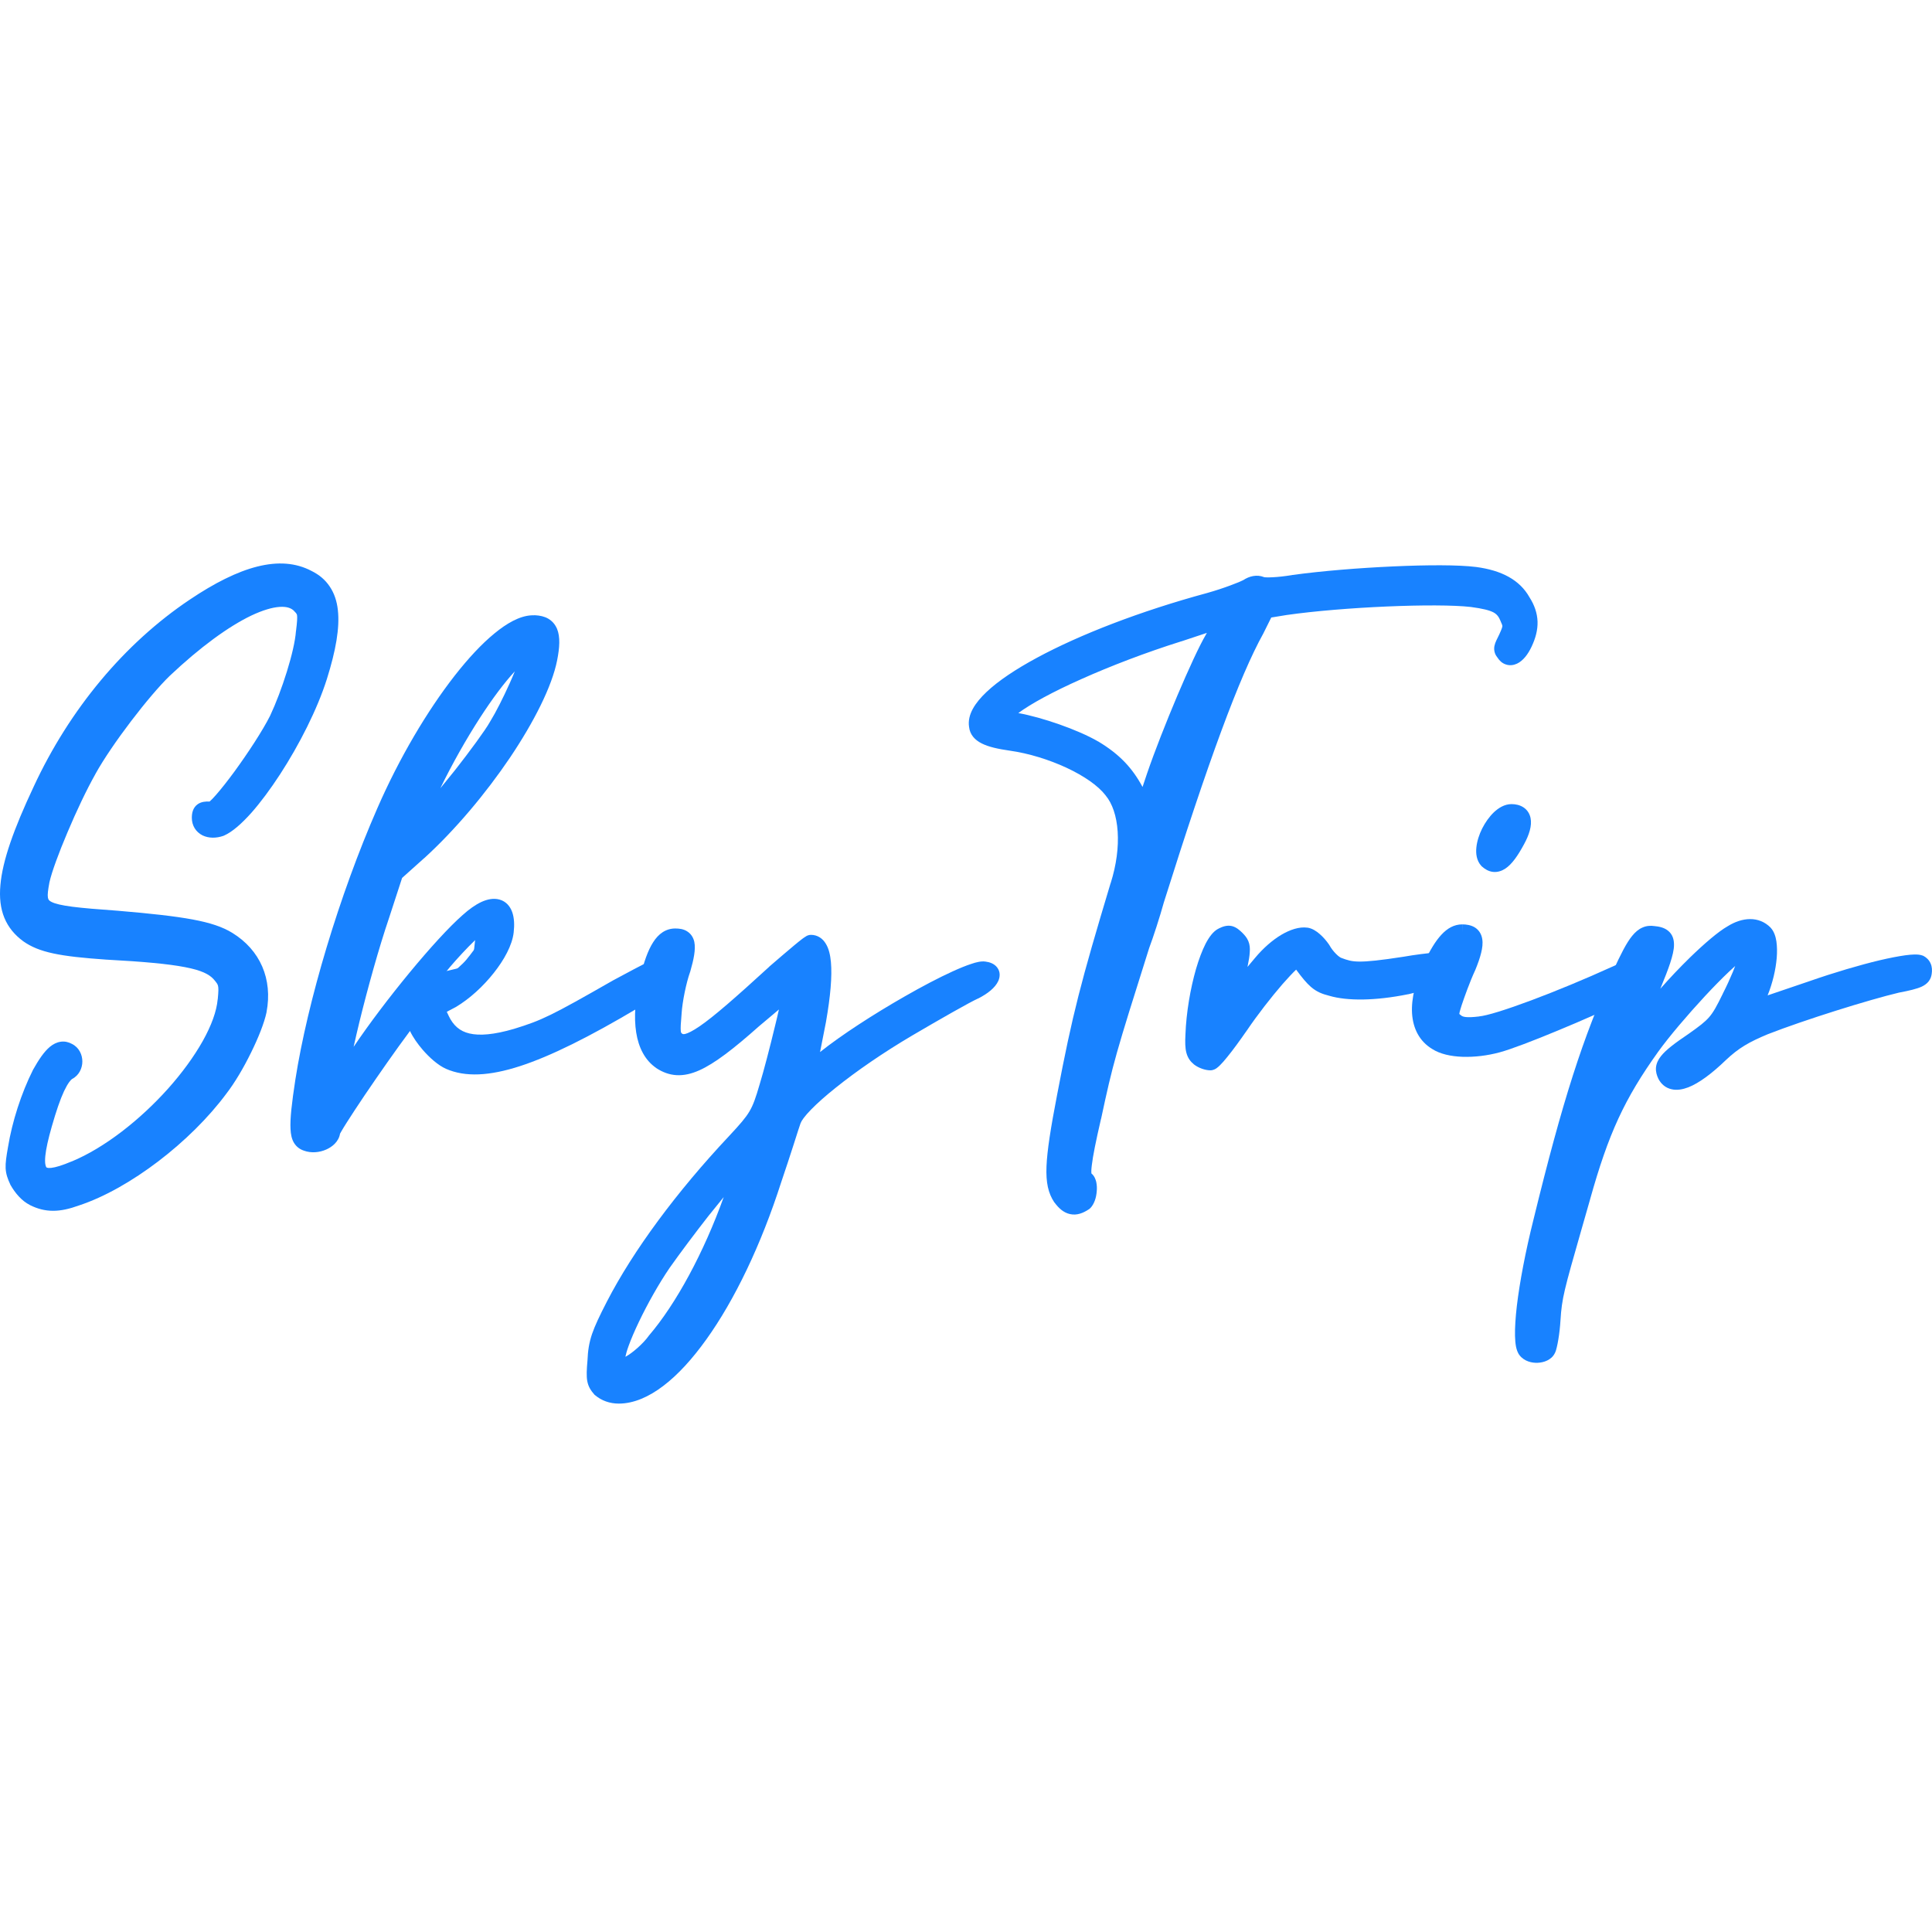 <svg width="24" height="24" viewBox="0 0 24 24" fill="none" xmlns="http://www.w3.org/2000/svg">
<path d="M0.217 14.67C0.157 14.54 0.157 14.5 0.197 14.269C0.247 13.958 0.357 13.617 0.498 13.336C0.638 13.085 0.738 12.996 0.848 13.056C0.949 13.105 0.949 13.266 0.848 13.316C0.758 13.366 0.658 13.577 0.548 13.968C0.367 14.6 0.457 14.72 0.928 14.519C1.78 14.168 2.743 13.085 2.803 12.424C2.823 12.223 2.813 12.194 2.723 12.093C2.572 11.933 2.252 11.872 1.329 11.822C0.747 11.782 0.517 11.732 0.347 11.612C-0.024 11.341 0.016 10.86 0.507 9.817C0.948 8.865 1.62 8.063 2.412 7.532C3.024 7.12 3.485 7.001 3.826 7.181C4.146 7.341 4.186 7.702 3.966 8.404C3.736 9.136 3.084 10.139 2.743 10.289C2.602 10.339 2.482 10.279 2.482 10.159C2.482 10.068 2.522 10.048 2.622 10.058C2.702 10.068 3.254 9.316 3.444 8.935C3.595 8.615 3.755 8.113 3.775 7.853C3.805 7.622 3.795 7.592 3.725 7.522C3.485 7.271 2.803 7.602 2.041 8.324C1.78 8.575 1.309 9.186 1.098 9.567C0.878 9.958 0.577 10.67 0.516 10.941C0.446 11.322 0.486 11.342 1.449 11.412C2.281 11.482 2.622 11.543 2.833 11.673C3.143 11.863 3.284 12.184 3.213 12.555C3.163 12.795 2.933 13.267 2.732 13.527C2.301 14.109 1.559 14.68 0.948 14.881C0.727 14.961 0.577 14.961 0.417 14.881C0.337 14.841 0.267 14.76 0.217 14.67Z" fill="#1882FF"/>
<path fill-rule="evenodd" clip-rule="evenodd" d="M3.779 7.269C3.493 7.117 3.077 7.204 2.467 7.614L2.467 7.614C1.691 8.134 1.031 8.922 0.597 9.859L0.597 9.86C0.352 10.38 0.226 10.747 0.202 11.013C0.191 11.144 0.205 11.245 0.238 11.326C0.271 11.406 0.325 11.473 0.404 11.531C0.549 11.633 0.751 11.683 1.335 11.723C1.796 11.748 2.113 11.776 2.334 11.819C2.555 11.862 2.698 11.922 2.795 12.025L2.796 12.026L2.796 12.027C2.842 12.077 2.883 12.126 2.901 12.197C2.917 12.261 2.912 12.336 2.902 12.433C2.885 12.618 2.807 12.823 2.691 13.03C2.575 13.237 2.418 13.451 2.237 13.654C1.876 14.059 1.41 14.428 0.967 14.611C0.847 14.662 0.742 14.697 0.654 14.705C0.565 14.714 0.471 14.696 0.412 14.613C0.361 14.54 0.356 14.44 0.366 14.339C0.376 14.233 0.407 14.1 0.452 13.941C0.508 13.743 0.562 13.587 0.615 13.473C0.642 13.415 0.67 13.366 0.698 13.326C0.727 13.287 0.76 13.252 0.8 13.23L0.802 13.229L0.804 13.228C0.814 13.223 0.825 13.209 0.825 13.186C0.825 13.162 0.814 13.149 0.804 13.144L0.803 13.143L0.801 13.143C0.789 13.136 0.784 13.137 0.781 13.137C0.777 13.137 0.766 13.14 0.747 13.156C0.707 13.189 0.654 13.259 0.585 13.383C0.45 13.654 0.343 13.985 0.295 14.285L0.294 14.286C0.274 14.404 0.266 14.46 0.268 14.503C0.27 14.538 0.278 14.566 0.305 14.625C0.35 14.704 0.407 14.765 0.461 14.793C0.529 14.827 0.592 14.842 0.66 14.842C0.729 14.842 0.81 14.826 0.914 14.788L0.915 14.787L0.917 14.787C1.506 14.593 2.231 14.037 2.653 13.468L2.653 13.467L2.654 13.467C2.748 13.344 2.853 13.167 2.94 12.99C3.028 12.812 3.094 12.643 3.116 12.536C3.179 12.204 3.055 11.925 2.781 11.758L2.78 11.757C2.69 11.701 2.566 11.656 2.356 11.617C2.145 11.578 1.857 11.546 1.441 11.511C1.201 11.493 1.016 11.479 0.875 11.461C0.736 11.443 0.628 11.421 0.551 11.382C0.51 11.361 0.475 11.334 0.448 11.299C0.42 11.262 0.406 11.222 0.399 11.181C0.387 11.104 0.402 11.015 0.419 10.923L0.419 10.921L0.42 10.919C0.452 10.774 0.546 10.521 0.656 10.26C0.767 9.998 0.899 9.718 1.012 9.519C1.227 9.13 1.703 8.51 1.972 8.252L1.972 8.252C2.358 7.887 2.727 7.616 3.036 7.469C3.19 7.395 3.334 7.349 3.461 7.341C3.589 7.332 3.709 7.362 3.796 7.452C3.835 7.492 3.873 7.535 3.885 7.61C3.896 7.672 3.888 7.752 3.874 7.863C3.863 8.004 3.815 8.202 3.753 8.401C3.691 8.602 3.612 8.812 3.534 8.977L3.534 8.979L3.533 8.98C3.434 9.178 3.245 9.466 3.072 9.702C2.985 9.82 2.901 9.928 2.832 10.006C2.798 10.045 2.766 10.079 2.738 10.103C2.725 10.115 2.709 10.127 2.693 10.137C2.683 10.143 2.651 10.161 2.612 10.157C2.599 10.156 2.589 10.155 2.581 10.155C2.581 10.156 2.581 10.157 2.581 10.159C2.581 10.181 2.59 10.192 2.604 10.199C2.622 10.208 2.657 10.214 2.706 10.197C2.771 10.167 2.862 10.091 2.971 9.968C3.08 9.846 3.198 9.688 3.313 9.511C3.544 9.155 3.76 8.73 3.871 8.374C3.981 8.027 4.02 7.777 4 7.601C3.99 7.514 3.966 7.448 3.932 7.396C3.897 7.345 3.848 7.303 3.781 7.27L3.78 7.269L3.779 7.269ZM3.871 7.093C3.476 6.884 2.97 7.037 2.357 7.449C1.548 7.991 0.865 8.808 0.417 9.775C0.171 10.298 0.031 10.692 0.005 10.995C-0.009 11.149 0.006 11.284 0.054 11.401C0.103 11.52 0.183 11.615 0.288 11.692L0.289 11.692L0.289 11.693C0.486 11.832 0.744 11.881 1.322 11.921L1.323 11.921L1.324 11.921C1.785 11.946 2.09 11.974 2.297 12.014C2.503 12.053 2.596 12.103 2.65 12.16C2.694 12.21 2.703 12.226 2.708 12.245C2.715 12.271 2.715 12.311 2.705 12.414L2.704 12.415C2.691 12.561 2.627 12.739 2.518 12.933C2.41 13.125 2.262 13.328 2.089 13.522C1.74 13.912 1.298 14.259 0.891 14.428L0.889 14.428C0.773 14.477 0.691 14.502 0.635 14.508C0.582 14.513 0.575 14.5 0.575 14.499C0.575 14.499 0.575 14.499 0.575 14.499C0.567 14.488 0.554 14.451 0.563 14.359C0.572 14.271 0.598 14.152 0.643 13.995L0.643 13.995C0.698 13.802 0.748 13.657 0.795 13.556C0.819 13.506 0.84 13.469 0.859 13.443C0.878 13.417 0.89 13.407 0.895 13.404C0.984 13.358 1.023 13.267 1.023 13.186C1.023 13.104 0.984 13.013 0.894 12.968C0.852 12.945 0.804 12.933 0.753 12.941C0.703 12.948 0.659 12.972 0.621 13.003C0.549 13.062 0.482 13.162 0.411 13.288L0.41 13.29L0.409 13.292C0.264 13.582 0.151 13.932 0.099 14.252C0.079 14.365 0.067 14.444 0.07 14.512C0.074 14.586 0.095 14.643 0.127 14.712L0.128 14.715L0.13 14.719C0.186 14.818 0.268 14.917 0.371 14.969L0.372 14.97C0.464 15.016 0.557 15.041 0.66 15.041C0.76 15.041 0.864 15.017 0.98 14.975C1.614 14.766 2.37 14.181 2.811 13.587C2.917 13.45 3.028 13.261 3.118 13.077C3.208 12.895 3.283 12.708 3.311 12.575L3.311 12.574L3.311 12.573C3.389 12.163 3.232 11.801 2.885 11.588C2.764 11.514 2.613 11.463 2.392 11.422C2.171 11.381 1.873 11.348 1.457 11.313L1.456 11.313C1.215 11.296 1.035 11.281 0.9 11.264C0.763 11.246 0.685 11.227 0.64 11.204C0.62 11.194 0.611 11.185 0.606 11.179C0.602 11.173 0.598 11.165 0.595 11.15C0.589 11.113 0.596 11.058 0.614 10.961C0.642 10.834 0.729 10.597 0.839 10.338C0.948 10.079 1.077 9.807 1.185 9.616L1.185 9.615C1.391 9.243 1.856 8.639 2.109 8.395C2.486 8.039 2.838 7.783 3.121 7.647C3.263 7.58 3.382 7.545 3.474 7.539C3.565 7.533 3.62 7.555 3.654 7.59L3.654 7.591L3.655 7.592C3.685 7.622 3.687 7.629 3.69 7.643C3.694 7.671 3.692 7.721 3.677 7.84L3.676 7.842L3.676 7.845C3.667 7.964 3.625 8.146 3.564 8.342C3.504 8.536 3.428 8.737 3.355 8.892C3.263 9.075 3.082 9.352 2.912 9.585C2.827 9.701 2.746 9.803 2.683 9.875C2.651 9.911 2.626 9.938 2.607 9.954C2.606 9.955 2.605 9.956 2.603 9.957C2.558 9.955 2.504 9.958 2.459 9.988C2.394 10.032 2.383 10.104 2.383 10.159C2.383 10.257 2.434 10.336 2.515 10.377C2.593 10.415 2.687 10.414 2.776 10.383L2.779 10.381L2.783 10.38C2.889 10.333 3.005 10.228 3.12 10.1C3.236 9.969 3.36 9.802 3.479 9.619C3.717 9.253 3.942 8.811 4.061 8.434C4.172 8.08 4.222 7.798 4.197 7.578C4.185 7.467 4.152 7.369 4.096 7.286C4.04 7.202 3.964 7.139 3.871 7.093Z" fill="#1882FF"/>
<path d="M6.644 7.742C6.834 7.752 6.884 7.872 6.824 8.183C6.704 8.795 5.962 9.898 5.2 10.589L4.909 10.85L4.739 11.371C4.488 12.113 4.167 13.427 4.247 13.377C4.257 13.367 4.358 13.236 4.458 13.086C4.839 12.514 5.48 11.733 5.812 11.442C6.122 11.161 6.323 11.221 6.283 11.572C6.253 11.833 5.932 12.234 5.611 12.424L5.421 12.525L5.481 12.655C5.621 12.956 5.902 13.026 6.413 12.876C6.774 12.765 6.894 12.705 7.667 12.264C8.017 12.074 8.328 11.913 8.368 11.923C8.408 11.923 8.439 11.973 8.439 12.014C8.439 12.084 8.338 12.164 7.877 12.435C6.664 13.157 5.993 13.367 5.582 13.187C5.421 13.117 5.201 12.856 5.161 12.706L5.131 12.585L5 12.766C4.679 13.197 4.138 13.999 4.128 14.059C4.118 14.169 3.937 14.249 3.807 14.199C3.686 14.159 3.676 14.019 3.767 13.427C3.917 12.465 4.309 11.152 4.779 10.079C5.321 8.835 6.153 7.773 6.604 7.743C6.614 7.742 6.634 7.742 6.644 7.742ZM6.443 8.153C6.122 8.434 5.641 9.176 5.3 9.918C5.21 10.108 5.13 10.278 5.13 10.299C5.13 10.348 5.411 10.028 5.732 9.627C5.912 9.397 6.112 9.126 6.173 9.015C6.323 8.775 6.554 8.253 6.574 8.123C6.574 8.093 6.574 8.063 6.564 8.063C6.554 8.063 6.513 8.093 6.443 8.153ZM5.481 12.153C5.41 12.254 5.701 12.033 5.792 11.923C5.932 11.753 6.002 11.632 5.962 11.632C5.932 11.632 5.571 12.013 5.481 12.153Z" fill="#1882FF"/>
<path fill-rule="evenodd" clip-rule="evenodd" d="M6.61 7.842C6.53 7.847 6.413 7.902 6.268 8.022C6.125 8.139 5.967 8.308 5.804 8.517C5.477 8.934 5.138 9.503 4.87 10.118L4.87 10.119C4.402 11.185 4.014 12.489 3.865 13.443C3.819 13.74 3.801 13.913 3.807 14.015C3.809 14.065 3.818 14.087 3.822 14.095C3.825 14.099 3.826 14.101 3.838 14.105L3.84 14.106L3.842 14.107C3.878 14.121 3.929 14.118 3.972 14.098C4.02 14.078 4.029 14.053 4.029 14.05L4.029 14.046L4.03 14.043C4.033 14.023 4.043 14.004 4.046 13.996L4.047 13.995C4.053 13.983 4.06 13.97 4.069 13.954C4.086 13.924 4.11 13.885 4.139 13.839C4.197 13.748 4.276 13.627 4.365 13.496C4.542 13.234 4.759 12.924 4.92 12.707L5.175 12.354L5.256 12.681C5.271 12.734 5.325 12.823 5.401 12.912C5.478 13 5.561 13.07 5.621 13.096L5.622 13.096C5.794 13.172 6.037 13.172 6.398 13.055C6.758 12.938 7.222 12.71 7.827 12.35L7.827 12.349C8.058 12.214 8.194 12.129 8.271 12.07C8.279 12.064 8.287 12.058 8.293 12.052C8.261 12.067 8.223 12.085 8.178 12.107C8.053 12.169 7.89 12.256 7.715 12.351C6.944 12.791 6.815 12.856 6.442 12.97L6.441 12.971C6.18 13.048 5.962 13.073 5.785 13.031C5.6 12.987 5.472 12.871 5.391 12.697L5.391 12.697L5.292 12.481L5.563 12.338C5.71 12.25 5.861 12.111 5.978 11.963C6.098 11.812 6.172 11.664 6.184 11.561C6.193 11.481 6.187 11.428 6.176 11.398C6.167 11.37 6.156 11.367 6.152 11.366C6.142 11.363 6.114 11.361 6.063 11.384C6.014 11.407 5.951 11.449 5.878 11.515L5.878 11.516L5.877 11.516C5.555 11.799 4.919 12.573 4.54 13.141C4.489 13.218 4.438 13.289 4.399 13.343C4.379 13.37 4.362 13.392 4.349 13.409C4.338 13.422 4.326 13.439 4.318 13.447L4.309 13.455L4.3 13.461C4.281 13.473 4.237 13.49 4.19 13.463C4.155 13.441 4.144 13.407 4.142 13.398C4.135 13.374 4.135 13.347 4.136 13.331C4.138 13.291 4.146 13.236 4.157 13.171C4.181 13.041 4.222 12.856 4.272 12.647C4.374 12.231 4.518 11.714 4.645 11.34C4.645 11.34 4.645 11.34 4.645 11.34L4.823 10.794L5.133 10.516C5.133 10.516 5.133 10.516 5.133 10.516C5.508 10.176 5.878 9.734 6.17 9.301C6.464 8.865 6.67 8.45 6.727 8.164C6.757 8.01 6.753 7.928 6.736 7.888C6.73 7.872 6.722 7.863 6.711 7.857C6.699 7.85 6.678 7.843 6.641 7.841C6.63 7.841 6.616 7.841 6.61 7.842ZM5.093 12.807L5.08 12.825C4.92 13.039 4.706 13.346 4.529 13.607C4.441 13.738 4.363 13.856 4.307 13.945C4.278 13.99 4.256 14.027 4.241 14.053C4.233 14.067 4.228 14.077 4.224 14.083C4.208 14.182 4.126 14.248 4.052 14.28C3.971 14.316 3.867 14.328 3.773 14.293C3.726 14.277 3.682 14.247 3.651 14.195C3.623 14.148 3.612 14.089 3.609 14.026C3.602 13.899 3.624 13.706 3.669 13.412L3.669 13.412C3.821 12.44 4.215 11.119 4.688 10.039C4.962 9.411 5.31 8.827 5.647 8.395C5.816 8.179 5.984 7.998 6.142 7.869C6.296 7.742 6.453 7.653 6.598 7.644L6.598 7.644C6.611 7.643 6.633 7.643 6.642 7.643L6.646 7.643L6.649 7.643C6.706 7.646 6.761 7.657 6.81 7.685C6.861 7.715 6.897 7.758 6.92 7.812C6.961 7.912 6.952 8.046 6.921 8.202L6.921 8.202C6.857 8.528 6.632 8.97 6.335 9.412C6.035 9.856 5.654 10.311 5.267 10.663L5.266 10.663L4.995 10.906L4.833 11.403C4.708 11.77 4.566 12.281 4.465 12.694C4.438 12.807 4.413 12.912 4.393 13.004C4.778 12.432 5.41 11.663 5.746 11.368C5.828 11.294 5.907 11.238 5.981 11.204C6.053 11.171 6.132 11.154 6.206 11.175C6.285 11.197 6.337 11.257 6.363 11.331C6.388 11.402 6.392 11.488 6.381 11.584L6.381 11.584C6.363 11.742 6.262 11.925 6.134 12.086C6.004 12.251 5.835 12.407 5.662 12.51L5.66 12.511L5.55 12.569L5.571 12.613C5.571 12.613 5.571 12.614 5.571 12.614C5.63 12.74 5.712 12.81 5.831 12.838C5.957 12.868 6.135 12.854 6.385 12.781C6.733 12.674 6.846 12.619 7.617 12.178L7.618 12.177L7.619 12.177C7.795 12.082 7.962 11.993 8.09 11.93C8.154 11.898 8.21 11.872 8.253 11.854C8.275 11.845 8.295 11.837 8.313 11.832C8.322 11.829 8.332 11.827 8.343 11.825C8.349 11.824 8.362 11.823 8.377 11.824C8.436 11.828 8.477 11.865 8.499 11.895C8.523 11.928 8.538 11.971 8.538 12.014C8.538 12.103 8.471 12.167 8.391 12.228C8.303 12.295 8.157 12.385 7.928 12.52C7.319 12.882 6.841 13.12 6.459 13.244C6.079 13.367 5.78 13.382 5.542 13.278C5.442 13.234 5.335 13.138 5.251 13.041C5.189 12.969 5.129 12.885 5.093 12.807ZM6.521 7.973C6.527 7.97 6.543 7.964 6.564 7.964C6.629 7.964 6.655 8.015 6.661 8.029C6.668 8.046 6.671 8.063 6.672 8.071C6.673 8.087 6.673 8.107 6.673 8.12L6.673 8.13L6.672 8.138C6.665 8.182 6.643 8.248 6.617 8.318C6.589 8.392 6.553 8.479 6.513 8.568C6.434 8.745 6.337 8.939 6.258 9.065C6.192 9.186 5.987 9.461 5.81 9.688L5.809 9.689C5.648 9.89 5.497 10.072 5.385 10.198C5.329 10.26 5.281 10.311 5.247 10.343C5.231 10.358 5.211 10.375 5.192 10.386C5.187 10.389 5.179 10.394 5.169 10.397C5.16 10.4 5.142 10.405 5.12 10.402C5.093 10.398 5.065 10.383 5.047 10.356C5.032 10.332 5.031 10.31 5.031 10.299C5.031 10.284 5.034 10.273 5.035 10.269C5.036 10.263 5.038 10.257 5.04 10.252C5.043 10.243 5.047 10.231 5.052 10.22C5.062 10.196 5.075 10.166 5.091 10.131C5.123 10.061 5.165 9.971 5.211 9.876C5.383 9.501 5.591 9.126 5.796 8.809C6 8.493 6.207 8.228 6.378 8.079L6.378 8.078C6.414 8.047 6.444 8.023 6.467 8.006C6.478 7.997 6.49 7.989 6.5 7.983C6.506 7.98 6.513 7.976 6.521 7.973ZM6.395 8.34C6.266 8.479 6.116 8.679 5.963 8.916C5.793 9.179 5.621 9.482 5.47 9.792C5.528 9.721 5.59 9.645 5.654 9.565C5.836 9.333 6.03 9.069 6.086 8.968L6.087 8.965L6.089 8.963C6.16 8.848 6.253 8.663 6.332 8.487C6.355 8.436 6.376 8.386 6.395 8.34ZM6.474 8.092C6.474 8.093 6.474 8.093 6.474 8.093C6.474 8.092 6.474 8.091 6.474 8.092ZM5.917 11.543C5.922 11.541 5.939 11.533 5.962 11.533C5.977 11.533 5.996 11.536 6.017 11.547C6.038 11.559 6.053 11.577 6.062 11.597C6.078 11.631 6.072 11.663 6.069 11.675C6.062 11.705 6.046 11.737 6.03 11.764C5.996 11.822 5.94 11.899 5.868 11.986M5.917 11.543C5.909 11.547 5.903 11.551 5.898 11.554L5.917 11.543ZM5.898 11.554C5.89 11.559 5.881 11.566 5.873 11.572L5.898 11.554ZM5.873 11.572C5.858 11.585 5.839 11.603 5.818 11.622L5.873 11.572ZM5.818 11.622C5.777 11.662 5.725 11.715 5.671 11.773L5.818 11.622ZM5.671 11.773C5.567 11.884 5.449 12.019 5.398 12.098L5.671 11.773ZM5.398 12.098C5.393 12.107 5.386 12.117 5.381 12.128C5.378 12.135 5.374 12.144 5.372 12.157C5.37 12.168 5.368 12.19 5.378 12.215C5.39 12.243 5.413 12.263 5.438 12.272C5.459 12.279 5.477 12.279 5.486 12.278C5.505 12.276 5.52 12.269 5.527 12.266C5.557 12.253 5.598 12.224 5.635 12.197C5.712 12.139 5.815 12.05 5.868 11.986" fill="#1882FF"/>
<path d="M8.479 12.043C8.429 12.184 8.379 12.424 8.368 12.584C8.348 12.815 8.348 12.865 8.408 12.915C8.539 13.025 8.779 12.855 9.622 12.083C9.852 11.883 10.053 11.712 10.073 11.712C10.243 11.712 10.273 12.053 10.163 12.675C10.113 12.936 10.063 13.186 10.053 13.236L10.023 13.336L10.143 13.236C10.624 12.805 12.008 12.013 12.229 12.043C12.389 12.063 12.329 12.204 12.108 12.314C11.998 12.364 11.627 12.575 11.286 12.775C10.554 13.207 9.922 13.718 9.852 13.918C9.822 13.998 9.722 14.329 9.612 14.65C9.111 16.214 8.309 17.337 7.687 17.337C7.597 17.337 7.517 17.307 7.457 17.257C7.387 17.177 7.376 17.136 7.397 16.906C7.407 16.675 7.447 16.565 7.627 16.214C7.948 15.593 8.479 14.871 9.131 14.179C9.402 13.888 9.432 13.838 9.532 13.497C9.633 13.166 9.843 12.305 9.823 12.294C9.823 12.284 9.613 12.465 9.362 12.675C8.73 13.236 8.469 13.357 8.209 13.187C7.989 13.036 7.928 12.675 8.049 12.164C8.138 11.793 8.239 11.633 8.389 11.633C8.549 11.632 8.569 11.732 8.479 12.043ZM9.13 14.57C8.98 14.7 8.499 15.322 8.238 15.693C7.957 16.104 7.666 16.715 7.666 16.886V17.026L7.827 16.936C7.917 16.886 8.057 16.765 8.137 16.655C8.498 16.234 8.859 15.552 9.11 14.831L9.24 14.47L9.13 14.57Z" fill="#1882FF"/>
<path fill-rule="evenodd" clip-rule="evenodd" d="M8.422 11.735C8.415 11.733 8.405 11.732 8.39 11.732L8.389 11.732C8.359 11.732 8.323 11.745 8.28 11.813C8.234 11.885 8.189 12.004 8.145 12.187C8.087 12.435 8.074 12.639 8.099 12.795C8.124 12.95 8.183 13.049 8.264 13.104C8.317 13.139 8.366 13.156 8.416 13.158C8.466 13.161 8.527 13.15 8.606 13.115C8.767 13.043 8.979 12.882 9.296 12.601L9.297 12.6L9.298 12.599C9.358 12.549 9.416 12.5 9.469 12.455C9.527 12.407 9.579 12.363 9.623 12.326C9.665 12.291 9.7 12.262 9.725 12.243C9.737 12.233 9.748 12.224 9.756 12.218C9.76 12.216 9.767 12.211 9.775 12.207C9.775 12.207 9.775 12.207 9.775 12.207C9.778 12.205 9.791 12.198 9.809 12.196C9.817 12.195 9.846 12.192 9.875 12.21C9.89 12.219 9.9 12.23 9.907 12.242C9.913 12.251 9.916 12.259 9.917 12.262C9.921 12.274 9.922 12.284 9.923 12.289C9.924 12.299 9.923 12.307 9.923 12.313C9.922 12.324 9.92 12.338 9.918 12.351C9.914 12.379 9.906 12.416 9.897 12.461C9.878 12.549 9.851 12.669 9.819 12.799C9.756 13.057 9.678 13.357 9.627 13.526C9.577 13.695 9.542 13.804 9.481 13.907C9.421 14.009 9.338 14.102 9.203 14.246L9.203 14.247C8.556 14.934 8.031 15.648 7.715 16.26C7.625 16.435 7.573 16.544 7.542 16.637C7.512 16.726 7.501 16.801 7.496 16.91L7.496 16.912L7.496 16.915C7.485 17.032 7.484 17.086 7.491 17.12C7.495 17.142 7.501 17.156 7.526 17.185C7.567 17.217 7.622 17.238 7.687 17.238C7.813 17.238 7.959 17.181 8.12 17.058C8.28 16.936 8.447 16.756 8.614 16.522C8.948 16.057 9.269 15.395 9.518 14.62L9.518 14.619L9.518 14.618C9.573 14.459 9.625 14.296 9.668 14.164C9.673 14.146 9.679 14.129 9.684 14.112C9.718 14.006 9.745 13.922 9.759 13.884C9.785 13.812 9.852 13.729 9.932 13.646C10.016 13.56 10.128 13.461 10.259 13.356C10.521 13.146 10.866 12.908 11.236 12.69C11.572 12.492 11.947 12.279 12.065 12.225C12.114 12.2 12.152 12.175 12.178 12.152C12.181 12.15 12.184 12.148 12.186 12.146C12.17 12.149 12.15 12.154 12.126 12.162C12.071 12.18 12.001 12.209 11.919 12.246C11.754 12.321 11.548 12.429 11.333 12.552C10.901 12.8 10.442 13.101 10.21 13.31L10.208 13.311L9.834 13.623L9.956 13.212C9.957 13.207 9.959 13.201 9.96 13.194C9.976 13.114 10.021 12.89 10.066 12.657C10.12 12.349 10.138 12.119 10.124 11.97C10.117 11.894 10.103 11.849 10.089 11.826C10.088 11.824 10.087 11.823 10.086 11.821C10.062 11.839 10.03 11.865 9.989 11.899C9.909 11.966 9.802 12.057 9.688 12.157C9.268 12.541 8.992 12.782 8.804 12.912C8.711 12.976 8.63 13.02 8.557 13.037C8.476 13.055 8.404 13.041 8.344 12.991C8.323 12.973 8.302 12.951 8.286 12.921C8.27 12.891 8.263 12.86 8.26 12.828C8.253 12.768 8.26 12.688 8.269 12.577C8.281 12.408 8.332 12.162 8.384 12.013C8.406 11.938 8.42 11.879 8.427 11.832C8.435 11.784 8.434 11.757 8.431 11.742C8.43 11.739 8.43 11.738 8.429 11.737C8.428 11.736 8.426 11.735 8.422 11.735ZM10.075 11.811C10.075 11.811 10.074 11.811 10.073 11.811C10.073 11.811 10.073 11.811 10.073 11.811C10.074 11.811 10.075 11.811 10.075 11.811ZM10.187 13.069C10.208 12.965 10.234 12.831 10.261 12.693L10.261 12.693L10.261 12.692C10.316 12.379 10.338 12.128 10.322 11.951C10.314 11.864 10.296 11.784 10.259 11.724C10.22 11.658 10.156 11.613 10.073 11.613C10.057 11.613 10.044 11.617 10.039 11.619C10.032 11.621 10.027 11.623 10.023 11.625C10.016 11.629 10.009 11.633 10.004 11.637C9.992 11.644 9.98 11.653 9.966 11.663C9.939 11.683 9.904 11.712 9.863 11.746C9.78 11.815 9.672 11.908 9.556 12.008L9.555 12.009L9.555 12.01C9.132 12.397 8.867 12.628 8.692 12.748C8.603 12.809 8.547 12.835 8.512 12.844C8.485 12.85 8.478 12.844 8.473 12.84L8.472 12.839L8.472 12.839C8.463 12.832 8.462 12.829 8.462 12.828C8.461 12.827 8.458 12.822 8.457 12.807C8.453 12.771 8.457 12.712 8.467 12.593L8.467 12.592L8.467 12.591C8.477 12.439 8.525 12.208 8.572 12.076L8.573 12.074L8.574 12.071C8.597 11.991 8.614 11.922 8.623 11.863C8.632 11.805 8.635 11.75 8.625 11.7C8.613 11.647 8.585 11.6 8.535 11.569C8.49 11.54 8.437 11.534 8.389 11.534C8.389 11.534 8.389 11.534 8.389 11.534V11.633L8.389 11.534C8.389 11.534 8.389 11.534 8.389 11.534C8.27 11.534 8.179 11.601 8.113 11.706C8.048 11.807 7.998 11.953 7.952 12.141L7.952 12.141C7.89 12.404 7.873 12.636 7.903 12.826C7.933 13.017 8.014 13.173 8.153 13.268L8.154 13.269L8.155 13.27C8.231 13.319 8.313 13.351 8.405 13.356C8.496 13.361 8.588 13.34 8.687 13.296C8.879 13.21 9.112 13.03 9.427 12.75C9.487 12.7 9.545 12.651 9.597 12.607C9.625 12.583 9.652 12.561 9.676 12.54C9.662 12.604 9.645 12.676 9.626 12.752C9.564 13.01 9.487 13.306 9.437 13.469L9.437 13.469C9.387 13.64 9.357 13.727 9.31 13.806C9.262 13.887 9.195 13.964 9.058 14.111C8.403 14.808 7.865 15.537 7.539 16.169L7.539 16.169C7.449 16.344 7.391 16.465 7.354 16.573C7.317 16.684 7.303 16.779 7.298 16.899C7.288 17.011 7.284 17.091 7.295 17.155C7.309 17.23 7.342 17.276 7.382 17.322L7.387 17.328L7.393 17.332C7.472 17.399 7.574 17.436 7.687 17.436C7.872 17.436 8.06 17.353 8.24 17.216C8.421 17.079 8.601 16.881 8.775 16.638C9.124 16.151 9.453 15.47 9.706 14.681C9.761 14.52 9.814 14.357 9.857 14.224C9.862 14.207 9.868 14.19 9.873 14.174C9.908 14.065 9.933 13.985 9.945 13.953L9.946 13.952L9.946 13.951C9.956 13.923 9.994 13.867 10.074 13.785C10.151 13.706 10.256 13.612 10.383 13.511C10.637 13.307 10.974 13.074 11.336 12.861C11.68 12.659 12.045 12.451 12.149 12.404L12.151 12.403L12.153 12.403C12.213 12.372 12.265 12.339 12.307 12.303C12.347 12.269 12.382 12.229 12.402 12.184C12.422 12.138 12.43 12.074 12.387 12.018C12.35 11.97 12.292 11.951 12.241 11.945C12.212 11.941 12.182 11.944 12.156 11.949C12.128 11.954 12.097 11.963 12.065 11.974C12 11.995 11.922 12.027 11.836 12.066C11.664 12.144 11.453 12.255 11.235 12.38C10.857 12.596 10.451 12.858 10.187 13.069ZM9.725 12.299C9.725 12.299 9.725 12.299 9.725 12.299V12.299ZM9.064 14.495L9.174 14.396L9.333 14.504L9.203 14.864C8.951 15.591 8.586 16.283 8.215 16.716C8.127 16.837 7.977 16.966 7.875 17.022C7.875 17.023 7.875 17.023 7.874 17.023L7.567 17.196V16.886C7.567 16.824 7.591 16.739 7.623 16.651C7.656 16.56 7.702 16.451 7.757 16.337C7.867 16.107 8.012 15.847 8.156 15.637L8.157 15.635C8.288 15.448 8.475 15.199 8.648 14.98C8.817 14.765 8.98 14.569 9.064 14.495ZM8.99 14.871C8.934 14.939 8.87 15.018 8.803 15.102C8.633 15.319 8.449 15.565 8.319 15.749C8.182 15.95 8.042 16.2 7.936 16.422C7.883 16.533 7.839 16.635 7.809 16.719C7.787 16.779 7.775 16.824 7.769 16.854L7.779 16.849C7.856 16.806 7.985 16.696 8.057 16.597L8.059 16.593L8.062 16.59C8.4 16.195 8.744 15.557 8.99 14.871Z" fill="#1882FF"/>
<path d="M18.915 7.471C19.026 7.642 19.026 7.802 18.935 7.992C18.855 8.163 18.745 8.213 18.684 8.113C18.644 8.063 18.654 8.043 18.714 7.923C18.774 7.792 18.774 7.772 18.734 7.682C18.674 7.531 18.584 7.481 18.283 7.441C17.842 7.391 16.669 7.441 15.967 7.542L15.726 7.582L15.606 7.822C15.305 8.363 14.914 9.426 14.363 11.181C14.313 11.361 14.232 11.612 14.182 11.742C13.761 13.076 13.732 13.176 13.581 13.878C13.45 14.439 13.43 14.62 13.491 14.65C13.551 14.69 13.531 14.89 13.471 14.941C13.35 15.02 13.27 15.001 13.18 14.881C13.059 14.7 13.069 14.449 13.23 13.617C13.421 12.615 13.521 12.234 13.891 11.001C14.042 10.53 14.012 10.058 13.811 9.818C13.601 9.547 13.049 9.297 12.558 9.226C12.267 9.186 12.146 9.126 12.136 9.016C12.066 8.615 13.36 7.913 15.024 7.462C15.234 7.402 15.445 7.321 15.495 7.291C15.555 7.251 15.615 7.241 15.665 7.261C15.705 7.281 15.886 7.271 16.066 7.241C16.798 7.141 17.911 7.091 18.322 7.141C18.625 7.181 18.815 7.291 18.915 7.471ZM14.645 7.873C13.752 8.153 12.89 8.544 12.569 8.795L12.409 8.925L12.63 8.955C12.911 9.005 13.351 9.156 13.592 9.296C13.843 9.447 13.993 9.607 14.113 9.838C14.163 9.938 14.203 10.028 14.214 10.028C14.214 10.018 14.274 9.848 14.344 9.638C14.525 9.106 14.916 8.184 15.066 7.933C15.136 7.803 15.187 7.743 15.136 7.733C15.085 7.722 14.945 7.772 14.645 7.873Z" fill="#1882FF"/>
<path fill-rule="evenodd" clip-rule="evenodd" d="M16.081 7.34C15.988 7.355 15.895 7.365 15.818 7.369C15.78 7.371 15.744 7.372 15.714 7.37C15.691 7.369 15.656 7.366 15.627 7.353C15.615 7.349 15.59 7.347 15.55 7.374L15.548 7.375L15.546 7.376C15.512 7.397 15.438 7.428 15.354 7.458C15.266 7.491 15.159 7.526 15.051 7.557L15.05 7.558C14.223 7.782 13.491 8.067 12.977 8.345C12.719 8.484 12.521 8.619 12.392 8.74C12.328 8.8 12.284 8.854 12.259 8.9C12.253 8.911 12.248 8.922 12.244 8.932L12.508 8.717L12.508 8.717C12.679 8.584 12.984 8.419 13.352 8.255C13.723 8.089 14.165 7.92 14.614 7.778C14.641 7.769 14.667 7.76 14.692 7.752C14.803 7.715 14.889 7.686 14.955 7.666C14.996 7.654 15.032 7.644 15.062 7.639C15.089 7.633 15.123 7.629 15.156 7.635C15.172 7.639 15.195 7.646 15.215 7.664C15.239 7.684 15.251 7.71 15.255 7.736C15.258 7.759 15.254 7.779 15.251 7.792C15.247 7.806 15.242 7.819 15.237 7.829C15.227 7.85 15.213 7.874 15.2 7.897C15.199 7.9 15.197 7.902 15.196 7.905C15.183 7.927 15.169 7.952 15.154 7.98L15.153 7.982L15.152 7.984C15.08 8.103 14.947 8.39 14.808 8.719C14.669 9.046 14.527 9.407 14.438 9.669C14.413 9.746 14.388 9.818 14.368 9.878C14.36 9.9 14.353 9.921 14.347 9.94C14.335 9.975 14.325 10.003 14.319 10.023C14.316 10.031 14.314 10.037 14.313 10.041V10.127H14.214C14.18 10.127 14.157 10.111 14.151 10.106C14.142 10.099 14.135 10.091 14.132 10.087C14.125 10.079 14.12 10.07 14.116 10.064C14.108 10.05 14.099 10.033 14.09 10.015C14.082 9.998 14.072 9.979 14.062 9.959L14.059 9.953C14.049 9.931 14.037 9.907 14.025 9.883C13.914 9.67 13.777 9.523 13.542 9.382C13.313 9.248 12.886 9.102 12.614 9.053L12.235 9.002L12.235 9.003L12.235 9.007C12.236 9.018 12.239 9.035 12.286 9.059C12.338 9.085 12.428 9.108 12.571 9.128L12.572 9.128C12.828 9.165 13.098 9.248 13.332 9.357C13.562 9.465 13.769 9.603 13.888 9.756C14.006 9.897 14.067 10.098 14.082 10.316C14.097 10.537 14.065 10.784 13.986 11.03C13.616 12.26 13.517 12.638 13.327 13.636L13.327 13.636C13.247 14.053 13.206 14.316 13.199 14.497C13.192 14.673 13.217 14.757 13.261 14.823C13.3 14.875 13.324 14.886 13.335 14.889C13.343 14.89 13.362 14.891 13.406 14.864C13.408 14.861 13.411 14.856 13.414 14.846C13.42 14.829 13.425 14.806 13.427 14.783C13.429 14.759 13.427 14.739 13.425 14.726C13.424 14.726 13.424 14.725 13.424 14.725C13.383 14.694 13.368 14.646 13.363 14.61C13.356 14.567 13.358 14.513 13.366 14.451C13.38 14.326 13.419 14.136 13.484 13.856C13.636 13.15 13.667 13.046 14.088 11.713L14.089 11.71L14.09 11.707C14.138 11.58 14.218 11.332 14.267 11.154L14.268 11.152L14.268 11.151C14.819 9.4 15.212 8.328 15.518 7.776L15.66 7.492L15.952 7.444L15.953 7.444C16.659 7.343 17.841 7.291 18.294 7.343L18.295 7.343L18.296 7.343C18.447 7.363 18.561 7.387 18.646 7.433C18.739 7.482 18.79 7.553 18.826 7.643C18.845 7.687 18.865 7.735 18.861 7.795C18.857 7.848 18.833 7.902 18.804 7.964L18.804 7.965L18.803 7.967C18.788 7.998 18.777 8.019 18.769 8.036C18.766 8.043 18.764 8.048 18.763 8.052L18.766 8.056L18.768 8.06C18.785 8.047 18.815 8.015 18.846 7.95L18.846 7.95C18.886 7.864 18.903 7.792 18.901 7.727C18.899 7.663 18.879 7.598 18.832 7.525L18.83 7.522L18.828 7.519C18.749 7.377 18.595 7.277 18.309 7.239C18.113 7.216 17.739 7.215 17.319 7.234C16.901 7.253 16.443 7.29 16.081 7.34ZM13.422 14.718C13.422 14.718 13.422 14.718 13.422 14.719C13.422 14.718 13.422 14.718 13.422 14.718ZM17.31 7.036C17.731 7.017 18.119 7.016 18.334 7.043L18.335 7.043C18.654 7.085 18.879 7.204 19 7.42C19.062 7.517 19.096 7.616 19.1 7.721C19.103 7.827 19.075 7.93 19.025 8.035C18.981 8.128 18.921 8.208 18.845 8.244C18.804 8.263 18.755 8.271 18.706 8.254C18.66 8.239 18.627 8.207 18.603 8.17C18.591 8.155 18.578 8.136 18.57 8.112C18.56 8.082 18.559 8.053 18.564 8.026C18.569 8.001 18.578 7.977 18.588 7.956C18.598 7.934 18.61 7.909 18.625 7.88L18.625 7.88C18.656 7.812 18.662 7.791 18.663 7.779C18.663 7.774 18.664 7.767 18.643 7.722L18.643 7.72L18.642 7.718C18.618 7.659 18.594 7.63 18.552 7.607C18.502 7.581 18.42 7.56 18.271 7.54C17.841 7.491 16.679 7.54 15.982 7.64L15.792 7.671L15.694 7.868L15.693 7.87C15.398 8.401 15.01 9.453 14.458 11.209C14.408 11.39 14.327 11.64 14.276 11.775C13.856 13.105 13.827 13.202 13.678 13.899L13.677 13.899L13.677 13.9C13.612 14.181 13.576 14.361 13.563 14.474C13.556 14.527 13.556 14.559 13.558 14.577C13.596 14.608 13.611 14.653 13.618 14.683C13.626 14.721 13.628 14.761 13.624 14.799C13.621 14.837 13.614 14.877 13.601 14.912C13.589 14.945 13.569 14.987 13.535 15.016L13.53 15.02L13.525 15.023C13.456 15.069 13.377 15.101 13.293 15.082C13.211 15.065 13.15 15.006 13.101 14.94L13.099 14.938L13.097 14.936C13.021 14.822 12.992 14.691 13 14.489C13.008 14.292 13.052 14.014 13.132 13.599C13.324 12.592 13.425 12.207 13.796 10.972L13.797 10.971L13.797 10.971C13.869 10.745 13.897 10.522 13.884 10.329C13.871 10.135 13.817 9.98 13.735 9.882L13.734 9.88L13.733 9.879C13.642 9.761 13.467 9.639 13.248 9.537C13.03 9.436 12.779 9.358 12.544 9.325C12.397 9.304 12.28 9.278 12.197 9.236C12.11 9.193 12.048 9.126 12.038 9.029C12.026 8.951 12.047 8.875 12.085 8.805C12.124 8.734 12.183 8.664 12.256 8.595C12.402 8.457 12.618 8.313 12.883 8.17C13.413 7.884 14.16 7.593 14.997 7.366C15.1 7.337 15.202 7.303 15.285 7.272C15.37 7.241 15.425 7.217 15.443 7.207C15.52 7.156 15.614 7.134 15.702 7.169L15.703 7.17C15.704 7.17 15.711 7.171 15.725 7.172C15.745 7.173 15.774 7.173 15.808 7.171C15.876 7.168 15.963 7.158 16.05 7.144L16.051 7.143L16.053 7.143C16.422 7.092 16.887 7.055 17.31 7.036ZM14.757 7.94C14.731 7.948 14.704 7.957 14.676 7.967L14.675 7.967L14.674 7.967C14.232 8.106 13.797 8.273 13.433 8.436C13.082 8.592 12.805 8.743 12.65 8.858C12.94 8.91 13.39 9.064 13.642 9.211L13.643 9.211C13.903 9.367 14.065 9.537 14.193 9.776C14.21 9.725 14.23 9.667 14.25 9.606L14.25 9.606C14.342 9.337 14.486 8.971 14.625 8.642C14.763 8.316 14.901 8.017 14.98 7.884C14.984 7.877 14.988 7.869 14.992 7.862C14.932 7.881 14.855 7.907 14.757 7.94Z" fill="#1882FF"/>
<path d="M14.825 12.855C14.845 12.324 15.025 11.692 15.186 11.622C15.267 11.582 15.297 11.592 15.367 11.662C15.457 11.752 15.447 11.792 15.337 12.274L15.307 12.374L15.397 12.274C15.447 12.224 15.567 12.083 15.668 11.963C15.858 11.732 16.088 11.602 16.229 11.622C16.288 11.632 16.369 11.702 16.429 11.792C16.479 11.883 16.569 11.973 16.629 11.993C16.79 12.053 16.87 12.073 17.451 11.983C17.742 11.933 18.012 11.913 18.053 11.923C18.104 11.933 18.134 11.983 18.134 12.043C18.134 12.123 18.113 12.143 17.943 12.164C17.833 12.184 17.622 12.214 17.472 12.254C17.071 12.335 16.74 12.335 16.539 12.274C16.379 12.234 16.329 12.194 16.128 11.913C16.098 11.863 15.677 12.345 15.407 12.745C15.226 13.006 15.076 13.197 15.036 13.197C14.996 13.197 14.935 13.177 14.895 13.147C14.835 13.096 14.815 13.046 14.825 12.855Z" fill="#1882FF"/>
<path fill-rule="evenodd" clip-rule="evenodd" d="M15.259 11.699C15.254 11.7 15.245 11.703 15.23 11.711L15.228 11.712L15.226 11.713C15.226 11.713 15.226 11.713 15.226 11.713C15.225 11.713 15.217 11.718 15.202 11.736C15.188 11.754 15.171 11.78 15.153 11.815C15.117 11.885 15.081 11.98 15.048 12.094C14.982 12.319 14.934 12.602 14.924 12.859L14.924 12.86L14.924 12.86C14.919 12.955 14.923 13.001 14.93 13.028C14.934 13.045 14.94 13.054 14.957 13.069C14.967 13.076 14.982 13.083 14.998 13.089C15.004 13.091 15.009 13.093 15.014 13.094C15.014 13.093 15.015 13.092 15.016 13.092C15.034 13.074 15.06 13.045 15.092 13.006C15.154 12.929 15.235 12.819 15.325 12.689C15.463 12.485 15.638 12.262 15.783 12.095C15.855 12.012 15.922 11.941 15.973 11.893C15.998 11.87 16.024 11.848 16.048 11.834C16.058 11.827 16.077 11.817 16.1 11.812C16.113 11.81 16.132 11.809 16.155 11.816C16.177 11.823 16.197 11.838 16.21 11.857C16.311 11.998 16.367 12.068 16.414 12.109C16.455 12.145 16.491 12.16 16.563 12.178L16.566 12.178L16.568 12.179C16.746 12.233 17.056 12.236 17.449 12.158C17.568 12.126 17.723 12.1 17.835 12.081C17.87 12.076 17.901 12.07 17.925 12.066L17.928 12.066L17.931 12.065C17.973 12.06 18.002 12.056 18.022 12.051C18.027 12.05 18.031 12.049 18.034 12.048C18.034 12.046 18.034 12.045 18.034 12.043C18.034 12.031 18.032 12.023 18.03 12.02C18.029 12.02 18.027 12.02 18.025 12.02C18.016 12.019 18.003 12.019 17.986 12.02C17.953 12.021 17.909 12.024 17.855 12.029C17.749 12.039 17.611 12.056 17.468 12.08L17.467 12.081L17.467 12.081C17.176 12.126 17.003 12.145 16.881 12.143C16.753 12.142 16.681 12.118 16.596 12.086C16.545 12.068 16.495 12.028 16.455 11.989C16.414 11.948 16.374 11.897 16.344 11.844C16.319 11.807 16.291 11.775 16.264 11.752C16.251 11.741 16.238 11.732 16.229 11.727C16.224 11.724 16.22 11.722 16.217 11.721C16.215 11.721 16.214 11.72 16.213 11.72C16.213 11.72 16.213 11.72 16.213 11.72C16.175 11.715 16.107 11.73 16.017 11.784C15.93 11.836 15.833 11.918 15.744 12.026L15.744 12.026C15.645 12.144 15.524 12.286 15.469 12.342L15.381 12.44L15.212 12.346L15.241 12.248C15.296 12.005 15.323 11.886 15.328 11.815C15.329 11.783 15.326 11.771 15.324 11.766C15.321 11.76 15.316 11.752 15.296 11.732C15.28 11.716 15.269 11.706 15.262 11.701C15.261 11.7 15.26 11.699 15.259 11.699ZM15.263 11.698C15.263 11.698 15.263 11.698 15.263 11.698L15.263 11.698ZM15.497 12.011C15.513 11.933 15.523 11.874 15.525 11.827C15.529 11.778 15.525 11.733 15.507 11.69C15.489 11.648 15.462 11.617 15.437 11.592L15.437 11.592C15.403 11.558 15.36 11.518 15.303 11.504C15.242 11.49 15.187 11.511 15.144 11.532C15.105 11.55 15.073 11.58 15.048 11.611C15.022 11.643 14.998 11.682 14.976 11.724C14.933 11.809 14.892 11.918 14.857 12.038C14.788 12.278 14.736 12.577 14.726 12.851C14.721 12.946 14.722 13.02 14.738 13.079C14.756 13.146 14.79 13.188 14.832 13.223L14.834 13.224L14.836 13.226C14.892 13.268 14.973 13.296 15.036 13.296C15.073 13.296 15.102 13.277 15.112 13.27C15.127 13.259 15.141 13.247 15.154 13.234C15.181 13.208 15.212 13.172 15.245 13.131C15.313 13.048 15.397 12.933 15.488 12.802L15.489 12.801C15.622 12.604 15.792 12.387 15.932 12.225C15.999 12.149 16.058 12.086 16.101 12.045C16.173 12.143 16.229 12.211 16.284 12.259C16.358 12.323 16.427 12.348 16.513 12.37C16.737 12.436 17.086 12.433 17.491 12.351L17.495 12.351L17.498 12.35C17.606 12.321 17.746 12.297 17.858 12.279C17.895 12.273 17.929 12.267 17.958 12.262C18 12.257 18.037 12.251 18.067 12.244C18.098 12.237 18.13 12.227 18.157 12.208C18.189 12.187 18.21 12.159 18.222 12.124C18.232 12.095 18.233 12.065 18.233 12.043C18.233 11.956 18.187 11.849 18.074 11.826C18.058 11.822 18.041 11.822 18.03 11.821C18.015 11.821 17.998 11.821 17.979 11.822C17.941 11.823 17.893 11.826 17.837 11.832C17.726 11.842 17.583 11.859 17.435 11.885C17.145 11.93 16.987 11.946 16.884 11.945C16.787 11.944 16.739 11.928 16.664 11.9L16.662 11.899L16.661 11.899C16.653 11.896 16.628 11.882 16.596 11.849C16.565 11.818 16.536 11.78 16.516 11.744L16.514 11.741L16.512 11.737C16.477 11.686 16.436 11.639 16.393 11.602C16.353 11.567 16.301 11.533 16.245 11.524L16.244 11.524L16.243 11.524C16.139 11.509 16.023 11.55 15.916 11.613C15.806 11.679 15.693 11.777 15.591 11.899C15.56 11.936 15.528 11.975 15.497 12.011ZM18.029 12.019L18.03 12.019C18.03 12.019 18.029 12.019 18.029 12.019ZM14.999 13.106C14.997 13.108 14.998 13.107 15 13.106C15 13.106 15 13.106 14.999 13.106Z" fill="#1882FF"/>
<path d="M18.234 12.013C18.164 12.164 18.094 12.364 18.064 12.454C18.013 12.615 18.013 12.635 18.094 12.695C18.144 12.735 18.224 12.745 18.384 12.725C18.605 12.705 19.397 12.404 20.059 12.104C20.43 11.933 20.53 11.923 20.51 12.074C20.5 12.143 20.42 12.204 20.16 12.334C19.708 12.555 18.866 12.906 18.605 12.976C18.314 13.056 17.994 13.046 17.843 12.946C17.592 12.796 17.572 12.445 17.783 11.994C17.924 11.703 18.034 11.582 18.165 11.582C18.344 11.582 18.364 11.702 18.234 12.013ZM18.846 10.439C18.695 10.72 18.585 10.79 18.475 10.69C18.345 10.549 18.575 10.088 18.776 10.088C18.936 10.088 18.966 10.219 18.846 10.439Z" fill="#1882FF"/>
<path fill-rule="evenodd" clip-rule="evenodd" d="M18.546 10.62C18.561 10.633 18.568 10.634 18.569 10.634C18.57 10.634 18.571 10.634 18.573 10.633C18.576 10.632 18.582 10.63 18.59 10.625C18.628 10.599 18.683 10.532 18.758 10.392L18.759 10.392C18.816 10.286 18.823 10.225 18.819 10.201C18.818 10.197 18.817 10.195 18.817 10.195L18.816 10.195C18.816 10.195 18.816 10.195 18.816 10.194C18.814 10.193 18.803 10.187 18.776 10.187C18.762 10.187 18.734 10.196 18.694 10.234C18.656 10.27 18.619 10.322 18.59 10.381C18.561 10.439 18.542 10.498 18.537 10.547C18.533 10.592 18.541 10.613 18.546 10.62ZM18.557 10.091C18.613 10.038 18.689 9.989 18.776 9.989C18.828 9.989 18.881 10 18.926 10.03C18.973 10.061 19.002 10.108 19.013 10.161C19.033 10.257 18.995 10.372 18.933 10.486C18.857 10.627 18.783 10.735 18.7 10.79C18.656 10.819 18.604 10.837 18.547 10.831C18.492 10.825 18.446 10.797 18.408 10.763L18.405 10.76L18.402 10.757C18.341 10.691 18.332 10.601 18.34 10.527C18.348 10.449 18.375 10.366 18.412 10.292C18.45 10.217 18.5 10.146 18.557 10.091ZM18.215 11.689C18.212 11.687 18.199 11.681 18.165 11.681L18.165 11.681C18.135 11.681 18.1 11.693 18.05 11.746C17.999 11.802 17.942 11.893 17.873 12.036C17.771 12.253 17.73 12.436 17.739 12.577C17.747 12.713 17.802 12.806 17.894 12.861L17.896 12.862L17.898 12.864C17.951 12.899 18.047 12.925 18.175 12.93C18.3 12.934 18.443 12.918 18.579 12.88L18.58 12.88C18.703 12.847 18.973 12.745 19.273 12.62C19.571 12.496 19.892 12.354 20.116 12.245C20.246 12.18 20.324 12.136 20.37 12.102C20.386 12.09 20.396 12.081 20.402 12.074C20.382 12.079 20.356 12.087 20.323 12.099C20.265 12.12 20.192 12.151 20.1 12.194L20.1 12.194C19.767 12.345 19.401 12.496 19.091 12.613C18.936 12.671 18.794 12.72 18.675 12.757C18.561 12.792 18.462 12.818 18.395 12.824C18.238 12.843 18.119 12.841 18.033 12.774C17.994 12.744 17.94 12.702 17.931 12.623C17.927 12.591 17.932 12.558 17.939 12.529C17.946 12.499 17.956 12.464 17.969 12.425L17.969 12.424L17.97 12.423C18 12.332 18.071 12.129 18.143 11.973C18.174 11.899 18.195 11.838 18.207 11.791C18.219 11.741 18.22 11.712 18.217 11.697C18.217 11.692 18.216 11.69 18.215 11.689ZM20.447 12.067C20.447 12.067 20.447 12.067 20.446 12.067L20.447 12.067ZM18.399 11.838C18.384 11.9 18.359 11.971 18.326 12.051L18.325 12.053L18.324 12.055C18.257 12.2 18.188 12.395 18.158 12.485C18.145 12.525 18.137 12.553 18.132 12.573C18.13 12.584 18.129 12.591 18.128 12.596C18.132 12.599 18.14 12.606 18.153 12.616L18.154 12.617L18.155 12.617C18.17 12.629 18.21 12.647 18.372 12.627L18.374 12.627L18.375 12.626C18.419 12.622 18.501 12.603 18.617 12.567C18.73 12.532 18.868 12.484 19.021 12.427C19.328 12.312 19.689 12.163 20.018 12.013C20.111 11.97 20.19 11.937 20.255 11.913C20.318 11.889 20.375 11.873 20.424 11.869C20.472 11.866 20.539 11.874 20.581 11.934C20.617 11.984 20.614 12.045 20.609 12.087L20.608 12.088C20.598 12.161 20.55 12.214 20.488 12.261C20.427 12.307 20.334 12.358 20.204 12.423L20.203 12.424C19.975 12.535 19.65 12.679 19.349 12.803C19.051 12.927 18.769 13.035 18.631 13.072C18.477 13.114 18.314 13.133 18.168 13.128C18.026 13.123 17.888 13.094 17.79 13.03C17.633 12.935 17.553 12.777 17.541 12.589C17.53 12.403 17.584 12.186 17.694 11.952L17.694 11.95C17.765 11.803 17.833 11.689 17.905 11.612C17.979 11.532 18.063 11.483 18.165 11.483C18.218 11.483 18.275 11.492 18.323 11.522C18.375 11.556 18.404 11.607 18.413 11.665C18.422 11.719 18.414 11.778 18.399 11.838ZM18.165 11.483C18.165 11.483 18.165 11.483 18.165 11.483V11.582L18.164 11.483C18.164 11.483 18.164 11.483 18.165 11.483Z" fill="#1882FF"/>
<path d="M19.146 15.171C19.507 13.698 19.758 12.916 20.128 12.104C20.319 11.682 20.399 11.582 20.54 11.602C20.75 11.622 20.75 11.723 20.53 12.254C20.419 12.515 20.329 12.745 20.329 12.765C20.329 12.785 20.44 12.665 20.57 12.504C20.831 12.174 21.312 11.702 21.512 11.592C21.673 11.491 21.823 11.491 21.923 11.592C22.013 11.692 21.983 12.043 21.863 12.334C21.783 12.504 21.783 12.524 21.854 12.504C21.884 12.494 22.184 12.394 22.505 12.284C23.137 12.064 23.738 11.923 23.848 11.963C23.888 11.983 23.908 12.023 23.898 12.084C23.888 12.153 23.838 12.184 23.567 12.234C23.187 12.324 22.385 12.575 21.923 12.755C21.683 12.856 21.542 12.936 21.372 13.096C21.031 13.427 20.78 13.527 20.69 13.357C20.63 13.236 20.69 13.156 21.031 12.926C21.302 12.735 21.342 12.695 21.492 12.384C21.582 12.204 21.673 11.994 21.683 11.923C21.712 11.783 21.712 11.783 21.613 11.833C21.442 11.923 20.801 12.615 20.52 13.005C20.088 13.607 19.888 14.048 19.657 14.87C19.346 15.963 19.306 16.063 19.286 16.394C19.276 16.555 19.246 16.725 19.227 16.765C19.186 16.845 19.016 16.855 18.956 16.775C18.866 16.665 18.946 15.973 19.146 15.171Z" fill="#1882FF"/>
<path fill-rule="evenodd" clip-rule="evenodd" d="M21.851 11.659C21.795 11.606 21.701 11.591 21.565 11.676L21.562 11.677L21.56 11.679C21.473 11.727 21.311 11.863 21.133 12.037C20.957 12.207 20.775 12.405 20.648 12.566L20.647 12.567C20.581 12.648 20.52 12.72 20.474 12.77C20.451 12.794 20.431 12.815 20.414 12.83C20.408 12.835 20.395 12.847 20.38 12.854C20.375 12.857 20.368 12.86 20.358 12.863C20.349 12.865 20.332 12.869 20.31 12.864C20.284 12.859 20.26 12.843 20.245 12.818C20.232 12.796 20.23 12.775 20.23 12.765C20.23 12.751 20.233 12.739 20.234 12.736L20.234 12.736C20.235 12.73 20.237 12.724 20.239 12.719C20.242 12.708 20.246 12.695 20.252 12.68C20.262 12.65 20.277 12.611 20.296 12.564C20.332 12.47 20.383 12.347 20.438 12.216C20.493 12.084 20.533 11.981 20.56 11.9C20.587 11.818 20.597 11.766 20.597 11.735C20.597 11.724 20.596 11.717 20.595 11.715C20.59 11.712 20.574 11.705 20.53 11.701L20.528 11.701L20.526 11.7C20.504 11.697 20.492 11.7 20.483 11.704C20.471 11.709 20.454 11.72 20.43 11.75C20.378 11.814 20.315 11.932 20.219 12.144L20.219 12.145C19.852 12.948 19.602 13.724 19.242 15.195L19.242 15.195C19.143 15.593 19.074 15.963 19.04 16.244C19.024 16.385 19.017 16.502 19.018 16.588C19.019 16.632 19.023 16.665 19.027 16.688C19.031 16.707 19.034 16.714 19.034 16.714L19.035 16.715C19.036 16.716 19.04 16.721 19.052 16.725C19.063 16.73 19.078 16.732 19.094 16.731C19.11 16.73 19.124 16.727 19.132 16.723C19.135 16.721 19.137 16.72 19.138 16.719C19.139 16.716 19.142 16.707 19.146 16.689C19.151 16.668 19.157 16.641 19.162 16.608C19.173 16.544 19.183 16.465 19.187 16.388C19.205 16.09 19.241 15.964 19.451 15.23C19.484 15.117 19.52 14.989 19.562 14.844C19.795 14.012 20 13.56 20.439 12.948L20.439 12.948C20.583 12.747 20.817 12.473 21.035 12.239C21.144 12.121 21.251 12.013 21.341 11.927C21.428 11.845 21.51 11.775 21.566 11.745L21.567 11.745L21.568 11.744C21.57 11.743 21.571 11.743 21.572 11.742C21.594 11.731 21.617 11.72 21.637 11.713C21.647 11.709 21.665 11.703 21.687 11.703C21.713 11.703 21.749 11.713 21.775 11.746C21.796 11.773 21.798 11.802 21.799 11.815C21.8 11.83 21.798 11.845 21.797 11.857C21.793 11.879 21.787 11.908 21.78 11.94L21.78 11.941C21.772 11.991 21.742 12.071 21.709 12.151C21.673 12.237 21.627 12.336 21.581 12.428C21.506 12.583 21.454 12.681 21.382 12.765C21.31 12.848 21.222 12.913 21.088 13.007L21.087 13.007L21.087 13.008C20.914 13.125 20.827 13.194 20.788 13.244C20.771 13.266 20.769 13.277 20.769 13.28C20.769 13.283 20.769 13.292 20.778 13.312C20.789 13.331 20.798 13.335 20.808 13.338C20.823 13.341 20.853 13.341 20.901 13.322C20.999 13.284 21.135 13.188 21.303 13.025L21.303 13.024L21.304 13.024C21.485 12.853 21.637 12.767 21.885 12.664L21.886 12.663L21.887 12.663C22.352 12.481 23.159 12.229 23.545 12.137L23.547 12.137L23.549 12.136C23.686 12.111 23.754 12.093 23.788 12.076C23.794 12.074 23.798 12.071 23.8 12.07C23.8 12.07 23.8 12.07 23.8 12.069L23.8 12.069L23.8 12.067C23.801 12.062 23.802 12.059 23.802 12.056C23.798 12.056 23.793 12.055 23.786 12.056C23.763 12.056 23.733 12.059 23.694 12.064C23.617 12.074 23.515 12.094 23.395 12.122C23.156 12.179 22.851 12.268 22.538 12.378L22.537 12.378C22.216 12.488 21.915 12.588 21.885 12.598L21.883 12.599L21.881 12.6C21.87 12.603 21.858 12.606 21.846 12.608C21.834 12.609 21.816 12.611 21.795 12.607C21.77 12.602 21.741 12.589 21.721 12.557C21.703 12.53 21.702 12.501 21.703 12.485C21.704 12.455 21.716 12.424 21.726 12.398C21.737 12.37 21.753 12.335 21.773 12.294C21.828 12.158 21.863 12.009 21.873 11.883C21.878 11.82 21.877 11.766 21.871 11.724C21.865 11.684 21.855 11.665 21.851 11.659ZM21.462 11.506C21.643 11.393 21.849 11.377 21.994 11.522L21.995 11.524L21.997 11.526C22.039 11.572 22.058 11.635 22.067 11.694C22.076 11.756 22.077 11.826 22.071 11.9C22.059 12.044 22.02 12.212 21.958 12.365C22.081 12.323 22.273 12.258 22.473 12.19C22.791 12.079 23.102 11.988 23.349 11.929C23.473 11.9 23.581 11.879 23.668 11.867C23.71 11.861 23.75 11.858 23.783 11.857C23.814 11.857 23.851 11.858 23.882 11.87L23.887 11.872L23.893 11.874C23.931 11.894 23.964 11.925 23.983 11.969C24.001 12.01 24.003 12.055 23.996 12.099C23.992 12.127 23.983 12.159 23.959 12.19C23.936 12.22 23.906 12.24 23.873 12.256C23.812 12.284 23.721 12.306 23.588 12.331C23.211 12.421 22.417 12.669 21.961 12.847C21.728 12.944 21.599 13.018 21.44 13.168C21.267 13.335 21.108 13.454 20.973 13.507C20.904 13.533 20.833 13.547 20.765 13.531C20.692 13.515 20.637 13.469 20.602 13.403L20.602 13.402L20.601 13.401C20.582 13.361 20.567 13.315 20.571 13.262C20.576 13.209 20.599 13.163 20.632 13.121C20.693 13.043 20.807 12.957 20.975 12.844C21.111 12.748 21.178 12.697 21.232 12.635C21.285 12.574 21.327 12.497 21.403 12.341L21.403 12.34C21.448 12.252 21.492 12.156 21.526 12.074C21.537 12.046 21.547 12.022 21.555 12C21.532 12.02 21.506 12.044 21.478 12.071C21.391 12.153 21.288 12.258 21.18 12.374C20.965 12.606 20.737 12.873 20.6 13.063C20.177 13.654 19.981 14.084 19.753 14.897L19.753 14.898C19.712 15.041 19.676 15.168 19.644 15.279C19.431 16.024 19.402 16.125 19.385 16.4L19.385 16.4C19.38 16.484 19.37 16.57 19.358 16.641C19.352 16.676 19.346 16.709 19.339 16.736C19.334 16.76 19.326 16.788 19.315 16.809C19.272 16.897 19.174 16.926 19.103 16.929C19.031 16.933 18.935 16.911 18.877 16.836C18.851 16.803 18.839 16.761 18.832 16.726C18.825 16.688 18.821 16.642 18.82 16.593C18.818 16.494 18.826 16.367 18.843 16.221C18.878 15.929 18.949 15.551 19.05 15.148C19.411 13.671 19.664 12.883 20.038 12.062C20.133 11.854 20.205 11.711 20.276 11.625C20.313 11.58 20.354 11.543 20.404 11.522C20.453 11.5 20.503 11.497 20.551 11.504C20.607 11.509 20.67 11.521 20.719 11.56C20.777 11.605 20.796 11.671 20.795 11.738C20.795 11.8 20.776 11.875 20.748 11.962C20.72 12.048 20.678 12.154 20.625 12.283C20.738 12.154 20.868 12.017 20.994 11.894C21.17 11.723 21.348 11.57 21.462 11.506ZM21.703 11.899C21.704 11.899 21.704 11.899 21.703 11.899V11.899ZM21.815 12.412C21.814 12.412 21.815 12.412 21.815 12.412C21.815 12.412 21.815 12.412 21.815 12.412Z" fill="#1882FF"/>
</svg>
